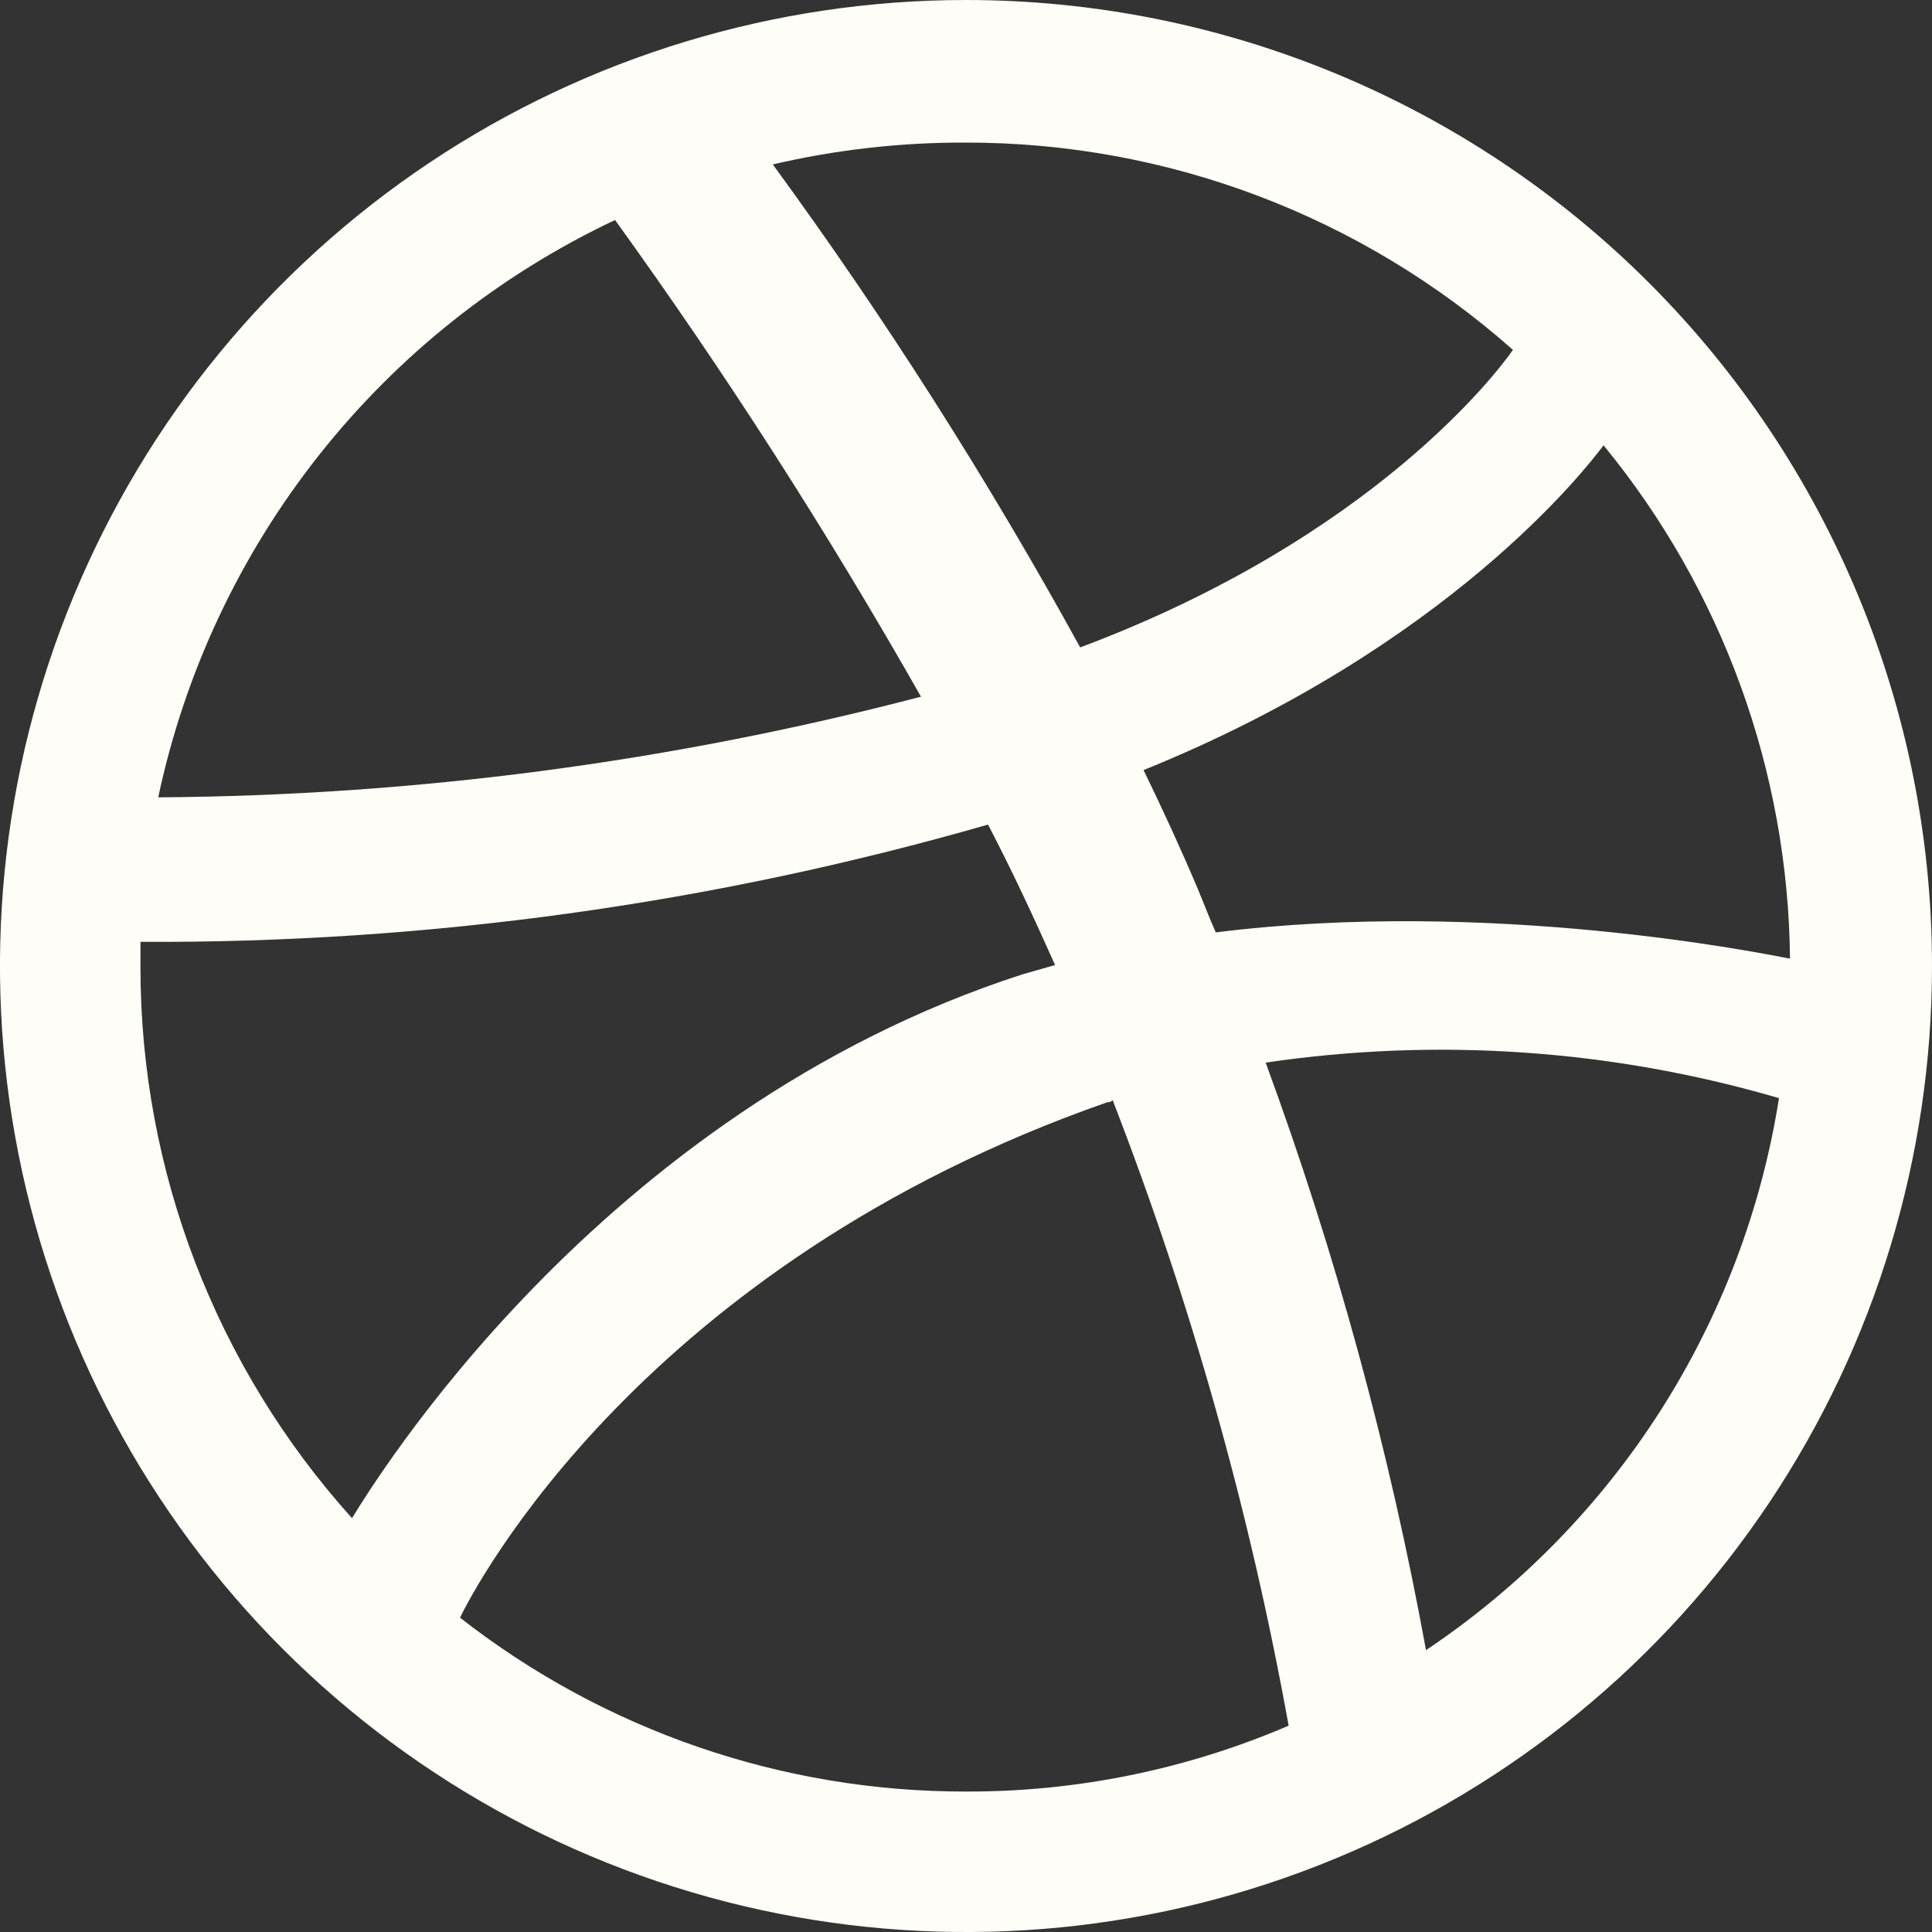 <svg width="30" height="30" viewBox="0 0 30 30" fill="none" xmlns="http://www.w3.org/2000/svg">
<rect x="0" y="0" width="30" height="30" fill="#333333" stroke="none"/>
<path fill-rule="evenodd" clip-rule="evenodd" d="M15 0C12.033 0 9.133 0.88 6.666 2.528C4.2 4.176 2.277 6.519 1.142 9.26C0.006 12.001 -0.291 15.017 0.288 17.926C0.867 20.836 2.296 23.509 4.393 25.607C6.491 27.704 9.164 29.133 12.074 29.712C14.983 30.291 17.999 29.994 20.74 28.858C23.481 27.723 25.824 25.8 27.472 23.334C29.12 20.867 30 17.967 30 15C30 11.022 28.42 7.206 25.607 4.393C22.794 1.58 18.978 0 15 0ZM24.9 6.915C26.746 9.164 27.767 11.977 27.795 14.886C27.372 14.805 23.142 13.944 18.879 14.478C18.783 14.268 18.699 14.04 18.603 13.812C18.342 13.194 18.051 12.561 17.757 11.958C22.5 10.038 24.63 7.272 24.9 6.915ZM15 2.214C18.13 2.211 21.151 3.357 23.493 5.433C23.265 5.76 21.33 8.346 16.773 10.053C15.344 7.453 13.75 4.948 12 2.553C12.983 2.324 13.99 2.21 15 2.214ZM9.549 3.414C11.266 5.794 12.852 8.266 14.301 10.818C10.434 11.83 6.455 12.355 2.457 12.381C2.869 10.441 3.723 8.623 4.953 7.068C6.183 5.513 7.756 4.264 9.549 3.417V3.414ZM2.181 15.015V14.625C6.632 14.648 11.064 14.035 15.342 12.804C15.717 13.521 16.056 14.253 16.383 14.985L15.879 15.129C9.273 17.262 5.76 23.1 5.466 23.574C3.35 21.225 2.18 18.176 2.181 15.015ZM15 27.819C12.153 27.824 9.386 26.873 7.143 25.119C7.371 24.648 9.972 19.638 17.196 17.115C17.229 17.115 17.244 17.115 17.277 17.082C18.495 20.226 19.41 23.478 20.01 26.796C18.427 27.476 16.722 27.824 15 27.819ZM22.143 25.623C21.575 22.517 20.742 19.464 19.653 16.5C22.319 16.107 25.038 16.295 27.624 17.052C27.351 18.782 26.723 20.436 25.78 21.911C24.837 23.386 23.598 24.65 22.143 25.623Z" fill="#FFFDF7"/>
</svg>
